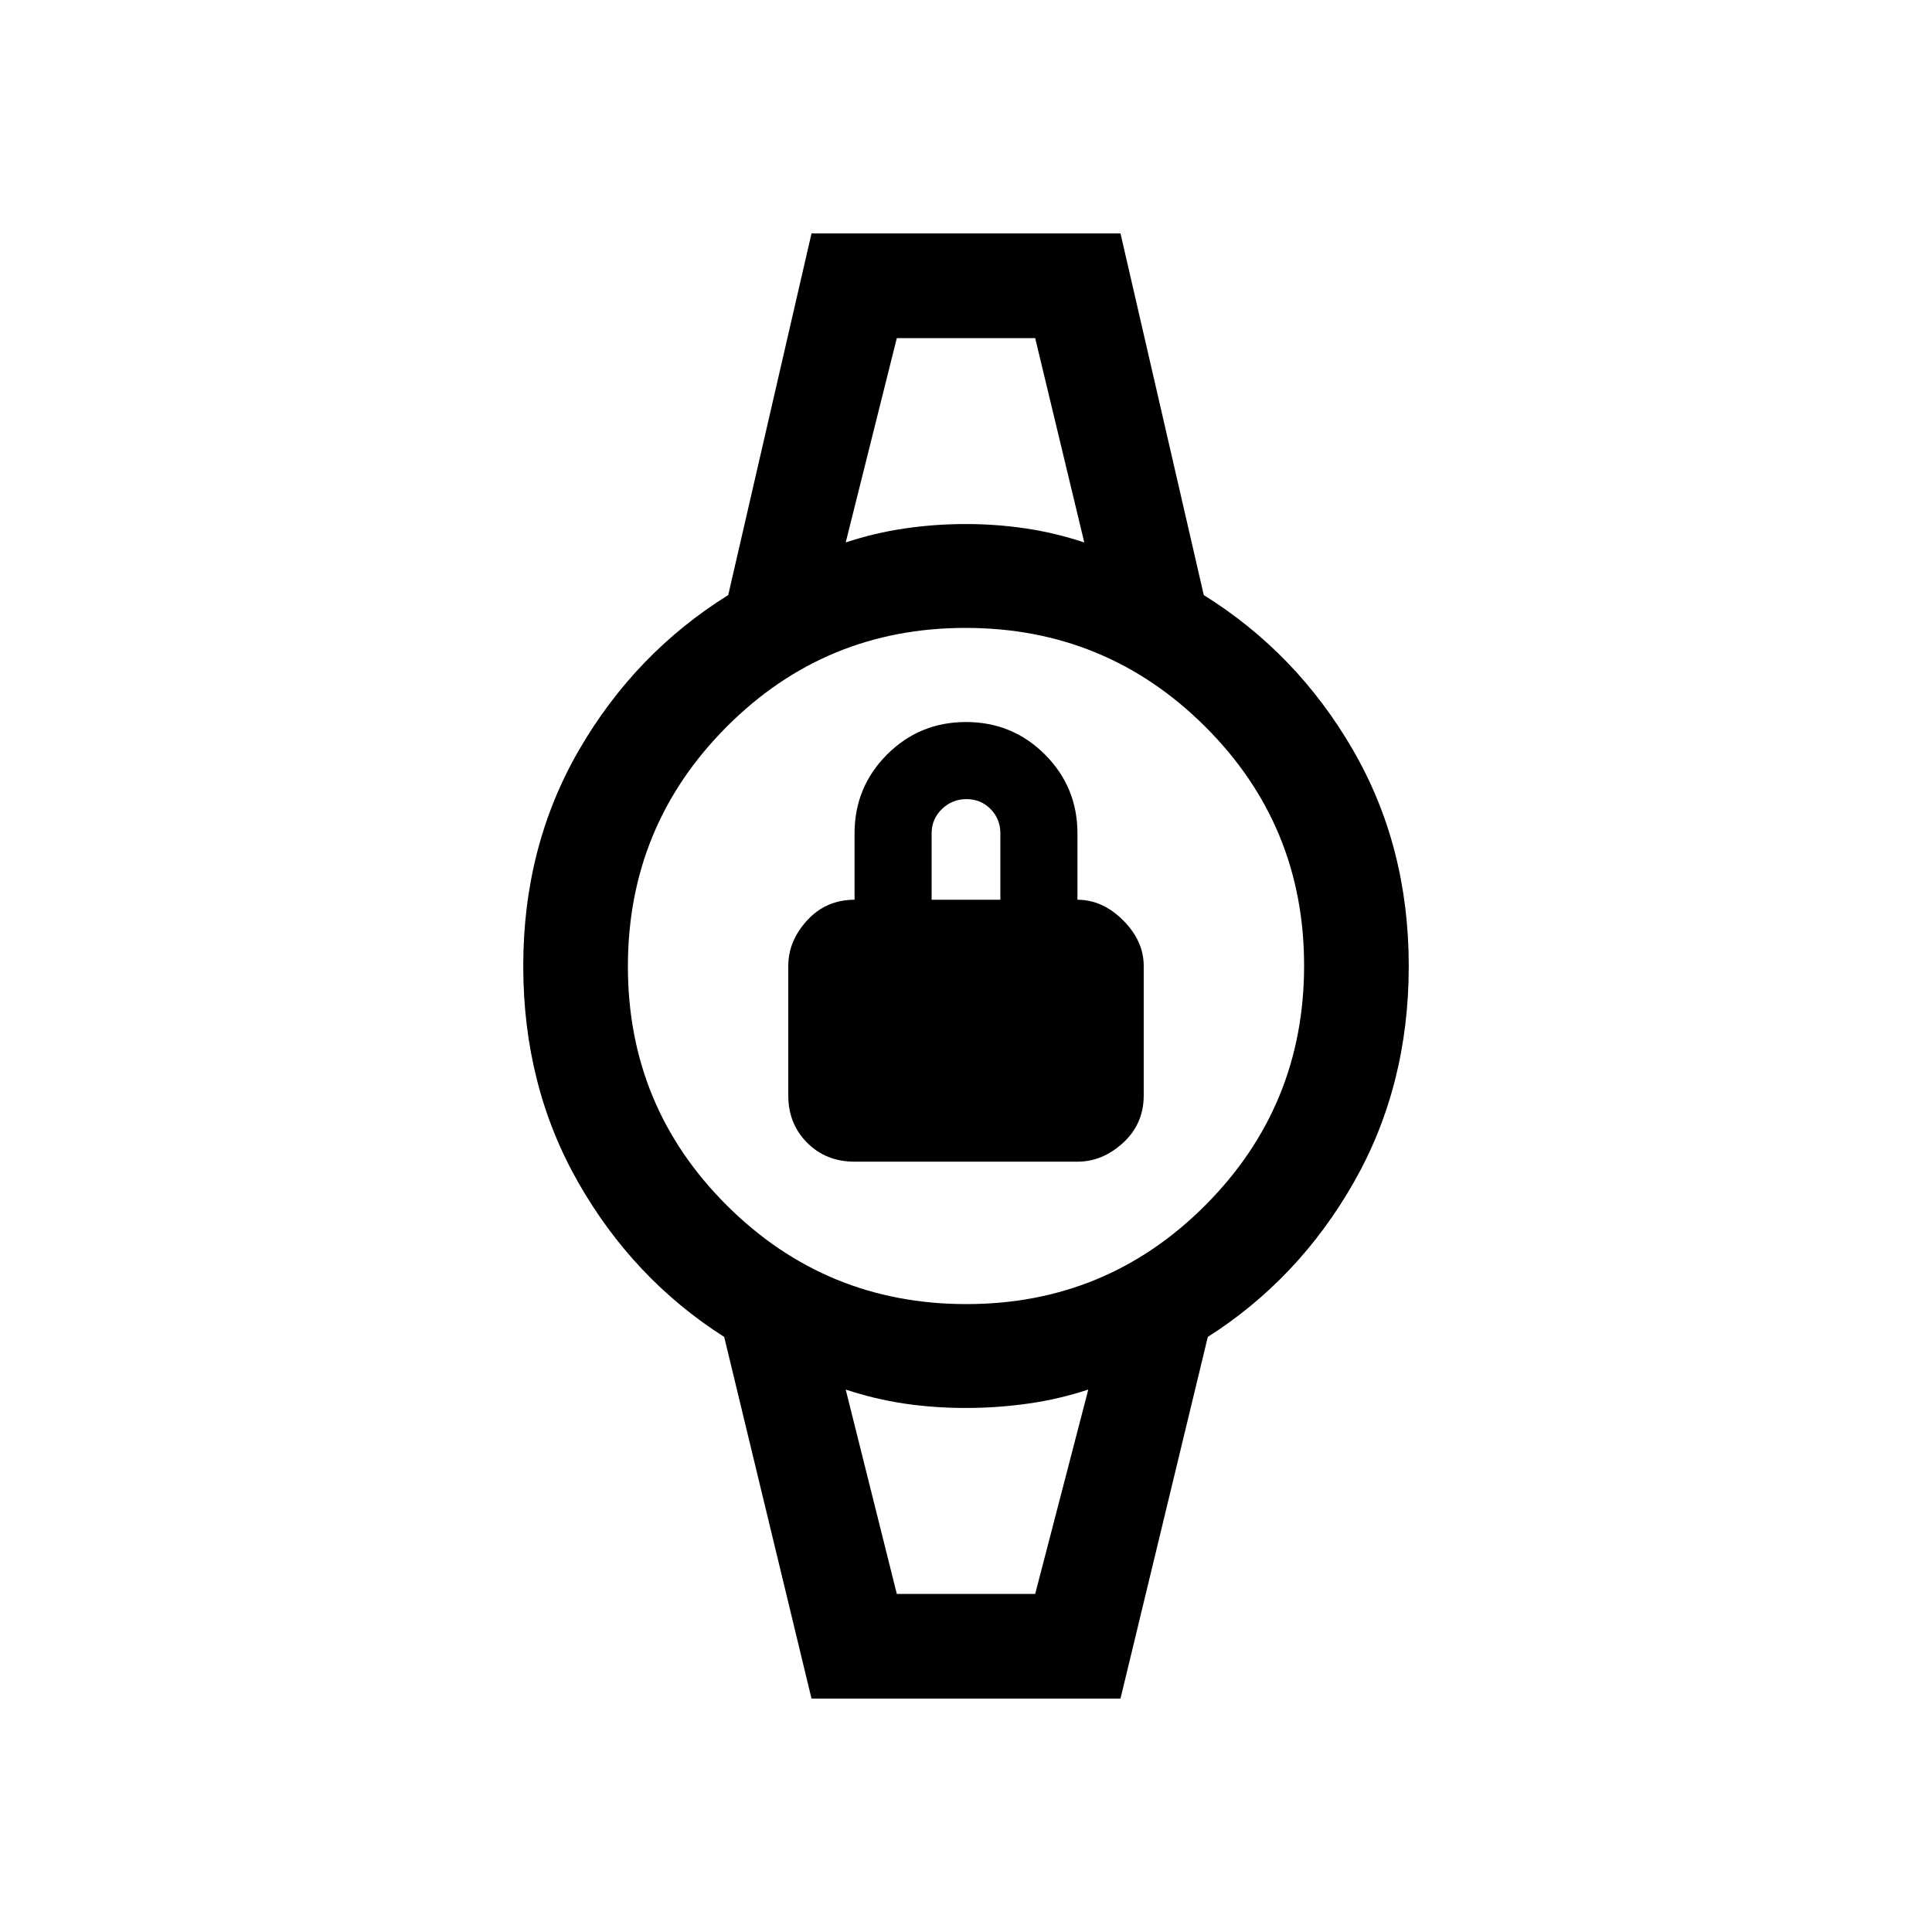 <svg xmlns="http://www.w3.org/2000/svg" height="20" viewBox="0 -960 960 960" width="20"><path d="M424.62-382.77q-14.15 0-23.54-9.39-9.39-9.39-9.39-23.53V-480q0-12.46 9.39-22.69t23.54-10.23v-32.93q0-23.07 16.15-39.23 16.15-16.15 39.23-16.15t39.23 16.15q16.15 16.16 16.15 39.23v32.93q12.47 0 22.7 10.23 10.23 10.23 10.23 22.69v64.31q0 14.14-10.23 23.53t-22.7 9.39H424.62Zm38.3-130.15h34.16v-32.93q0-7.2-4.87-12.14-4.86-4.93-11.96-4.93-7.1 0-12.21 4.93-5.12 4.94-5.12 12.14v32.93ZM445.62-792h68.76-68.76Zm0 624h68.76-68.76Zm-42.39 52-43.38-179.69q-45.16-28.77-72.5-76.73Q260-420.38 260-480t27.85-107.58q27.84-47.96 74-76.73L403.23-844h153.54l41.38 179.69q46.16 28.77 74 76.73Q700-539.62 700-480t-27.35 107.58q-27.34 47.96-72.5 76.73L556.77-116H403.23Zm76.97-196q69.8 0 118.8-49.2t49-119q0-69.8-49.2-118.8t-119-49Q410-648 361-598.8t-49 119q0 69.8 49.2 118.8t119 49Zm-59.97-378.46q14.39-4.77 29.38-6.96 14.99-2.19 30.19-2.19 15.2 0 29.89 2.19 14.69 2.19 29.08 6.96L514.38-792h-68.76l-25.39 101.54ZM445.62-168h68.76l26.39-101.54q-14.39 4.77-29.77 6.96-15.39 2.19-31 2.19-16 0-30.69-2.19-14.69-2.19-29.08-6.96L445.62-168Z"/></svg>
